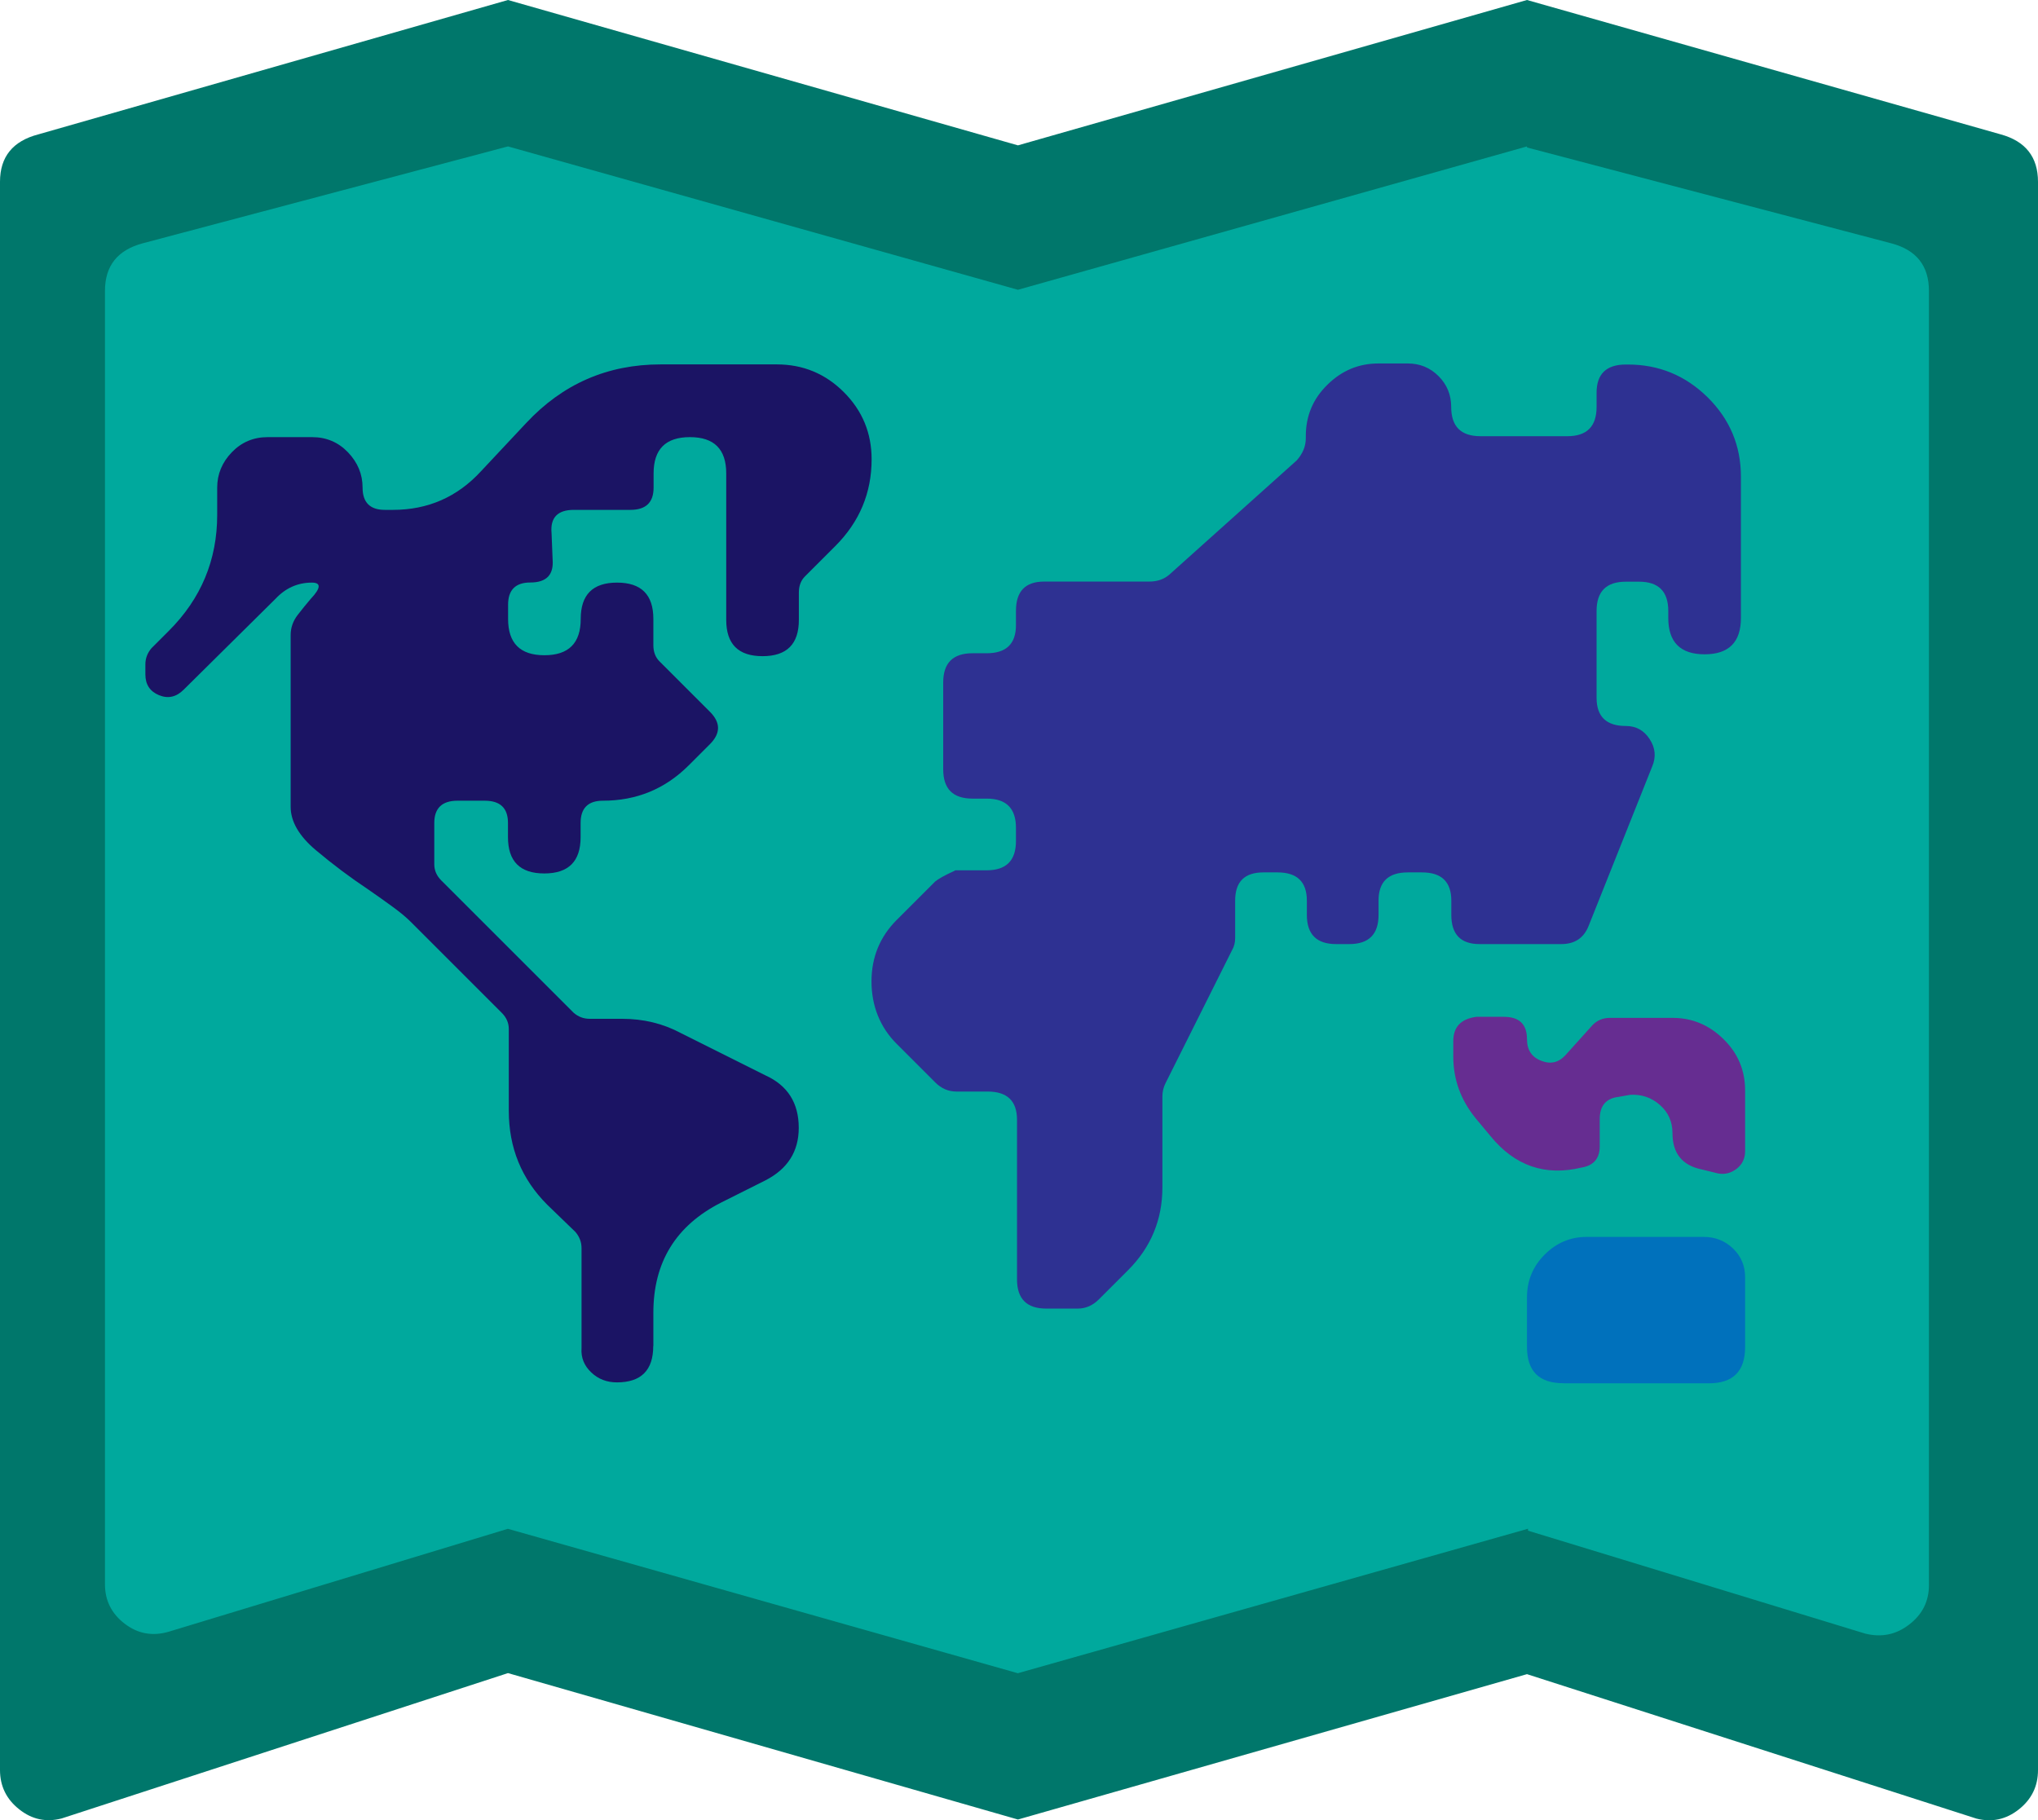 <?xml version="1.0" encoding="UTF-8"?>
<svg id="Layer_1" data-name="Layer 1" xmlns="http://www.w3.org/2000/svg" viewBox="0 0 173.96 155.4">
  <defs>
    <style>
      .cls-1 {
        fill: #2e3192;
      }

      .cls-1, .cls-2, .cls-3, .cls-4, .cls-5, .cls-6 {
        stroke-width: 0px;
      }

      .cls-2 {
        fill: #0071bc;
      }

      .cls-3 {
        fill: #00a99d;
      }

      .cls-4 {
        fill: #662d91;
      }

      .cls-5 {
        fill: #1b1464;
      }

      .cls-6 {
        fill: #00776b;
      }
    </style>
  </defs>
  <path class="cls-6" d="M43.36,0l43.53,12.41L130.34,0l40.43,11.47c2.12.58,3.19,1.93,3.19,4.05v135.6c0,1.38-.55,2.5-1.64,3.36-1.09.86-2.3,1.12-3.62.78l-38.36-12.33-43.45,12.41-43.53-12.5-38.1,12.41c-1.32.34-2.53.09-3.62-.78-1.09-.86-1.64-1.98-1.64-3.36V15.52c0-2.13,1.09-3.48,3.28-4.05L43.36,0Z"/>
  <path class="cls-3" d="M130.43,130.51v.17l28.79,8.79c1.38.34,2.63.09,3.75-.78,1.12-.86,1.68-1.98,1.68-3.36V24.83c0-2.13-1.06-3.48-3.19-4.05l-31.12-8.19v-.09l-43.45,12.24-43.53-12.24-31.21,8.28c-2.13.58-3.19,1.93-3.19,4.05v110.43c0,1.38.56,2.5,1.68,3.36s2.37,1.09,3.75.69l28.96-8.79,43.53,12.33,43.53-12.33Z"/>
  <path class="cls-5" d="M55.77,114.91v-2.84c0-4.31,1.92-7.44,5.78-9.4l3.79-1.9c1.9-.98,2.84-2.47,2.84-4.48,0-2.13-.95-3.62-2.84-4.48l-7.24-3.62c-1.5-.8-3.16-1.21-5-1.21h-2.76c-.52,0-.98-.17-1.38-.52l-11.29-11.29c-.4-.4-.6-.86-.6-1.38v-3.53c0-1.26.66-1.9,1.98-1.9h2.33c1.32,0,1.98.63,1.98,1.9v1.21c0,2.07,1.03,3.1,3.1,3.1s3.1-1.03,3.1-3.1v-1.21c0-1.26.63-1.9,1.9-1.9,2.87,0,5.31-1,7.33-3.02l1.81-1.81c.92-.92.92-1.84,0-2.76l-4.31-4.31c-.34-.34-.52-.8-.52-1.38v-2.24c0-2.07-1.03-3.1-3.1-3.1s-3.1,1.03-3.1,3.1-1.03,3.1-3.1,3.1-3.1-1.03-3.1-3.1v-1.21c0-1.26.63-1.9,1.9-1.9,1.38,0,2.01-.66,1.9-1.98l-.09-2.24c-.12-1.32.52-1.98,1.9-1.98h4.83c1.32,0,1.98-.63,1.98-1.9v-1.21c0-2.07,1.03-3.1,3.1-3.1s3.1,1.03,3.1,3.1v12.5c0,2.07,1.03,3.1,3.1,3.1s3.1-1.03,3.1-3.1v-2.33c0-.57.17-1.03.52-1.38l2.59-2.59c2.07-2.07,3.1-4.54,3.1-7.41,0-2.24-.79-4.15-2.37-5.73-1.58-1.58-3.49-2.37-5.73-2.37h-9.91c-4.54,0-8.36,1.67-11.47,5l-3.88,4.14c-2.01,2.18-4.51,3.28-7.5,3.28h-.69c-1.26,0-1.9-.63-1.9-1.9,0-1.15-.42-2.15-1.25-3.02-.83-.86-1.85-1.29-3.06-1.29h-3.79c-1.21,0-2.23.43-3.06,1.29-.83.86-1.25,1.87-1.25,3.02v2.33c0,3.85-1.38,7.16-4.14,9.91l-1.47,1.47c-.34.4-.52.86-.52,1.38v.86c0,.86.39,1.45,1.16,1.77.78.32,1.48.16,2.11-.47l7.84-7.76c.86-.92,1.9-1.38,3.1-1.38.8,0,.78.46-.09,1.38-.34.4-.72.86-1.12,1.38-.4.52-.6,1.09-.6,1.72v14.66c0,1.26.72,2.5,2.16,3.71,1.44,1.21,2.93,2.33,4.48,3.36.75.52,1.44,1.01,2.07,1.47.63.46,1.15.89,1.55,1.29l7.76,7.76c.4.4.6.86.6,1.38v6.98c0,3.16,1.09,5.83,3.28,8.02l2.41,2.33c.34.4.52.86.52,1.38v8.53c-.06.81.22,1.5.82,2.07.6.58,1.34.86,2.2.86,2.07,0,3.1-1.04,3.1-3.1Z"/>
  <path class="cls-1" d="M76.55,78.53c-1.44,1.44-2.16,3.19-2.16,5.26s.72,3.91,2.16,5.34l3.28,3.28c.52.52,1.12.78,1.81.78h2.67c1.67,0,2.5.81,2.5,2.41v13.62c0,1.67.83,2.5,2.5,2.5h2.67c.69,0,1.29-.26,1.81-.78l2.5-2.5c1.95-1.95,2.93-4.31,2.93-7.07v-7.76c0-.4.09-.78.26-1.12l5.69-11.38c.17-.29.26-.63.26-1.03v-3.19c0-1.61.8-2.41,2.41-2.41h1.21c1.67,0,2.5.81,2.5,2.41v1.21c0,1.67.83,2.5,2.5,2.5h1.12c1.67,0,2.5-.83,2.5-2.5v-1.21c0-1.61.83-2.41,2.5-2.41h1.21c1.67,0,2.5.81,2.5,2.41v1.21c0,1.67.8,2.5,2.41,2.5h6.98c1.15,0,1.92-.52,2.33-1.55l5.43-13.62c.34-.8.27-1.58-.22-2.33-.49-.75-1.16-1.12-2.03-1.12-1.67,0-2.5-.8-2.5-2.41v-7.41c0-1.67.83-2.5,2.5-2.5h1.12c1.67,0,2.5.83,2.5,2.5v.6c0,2.07,1.04,3.1,3.1,3.1s3.1-1.03,3.1-3.1v-12.07c0-2.64-.95-4.9-2.84-6.77-1.9-1.87-4.17-2.8-6.81-2.8h-.17c-1.67,0-2.5.81-2.5,2.41v1.21c0,1.67-.83,2.5-2.5,2.5h-7.41c-1.67,0-2.5-.83-2.5-2.5,0-1.03-.36-1.91-1.08-2.63-.72-.72-1.59-1.08-2.63-1.08h-2.5c-1.67,0-3.12.6-4.35,1.81-1.24,1.21-1.85,2.67-1.85,4.4v.17c0,.69-.26,1.32-.78,1.9l-10.86,9.74c-.46.4-1.03.6-1.72.6h-8.97c-1.61,0-2.41.83-2.41,2.5v1.21c0,1.61-.83,2.41-2.5,2.41h-1.21c-1.67,0-2.5.83-2.5,2.5v7.41c0,1.67.83,2.5,2.5,2.5h1.21c1.67,0,2.5.83,2.5,2.5v1.12c0,1.67-.83,2.5-2.5,2.5h-2.67l-.17.09c-.75.34-1.26.63-1.55.86l-3.28,3.28Z"/>
  <path class="cls-4" d="M124.05,90.17v-1.29c0-1.21.66-1.9,1.98-2.07h2.33c1.32,0,1.98.63,1.98,1.9,0,.92.4,1.54,1.21,1.85.8.32,1.49.16,2.07-.47l2.33-2.59c.4-.4.89-.6,1.47-.6h5.34c1.67,0,3.12.6,4.35,1.81,1.24,1.21,1.85,2.67,1.85,4.4v5.17c0,.63-.25,1.14-.73,1.51-.49.37-1.02.5-1.59.39l-1.38-.34c-1.67-.34-2.5-1.38-2.5-3.1,0-.98-.36-1.78-1.08-2.41-.72-.63-1.57-.92-2.54-.86l-.95.17c-1.09.12-1.64.75-1.64,1.9v2.33c0,1.03-.52,1.64-1.55,1.81-3.1.75-5.69-.14-7.76-2.67l-1.29-1.55c-1.26-1.55-1.9-3.3-1.9-5.26Z"/>
  <path class="cls-2" d="M133.45,118.1h12.41c2.07,0,3.1-1.03,3.1-3.1v-5.95c0-.98-.34-1.79-1.03-2.46-.69-.66-1.52-.99-2.5-.99h-10c-1.38,0-2.57.5-3.58,1.51s-1.51,2.23-1.51,3.66v4.22c0,2.07,1.03,3.1,3.1,3.1Z"/>
</svg>